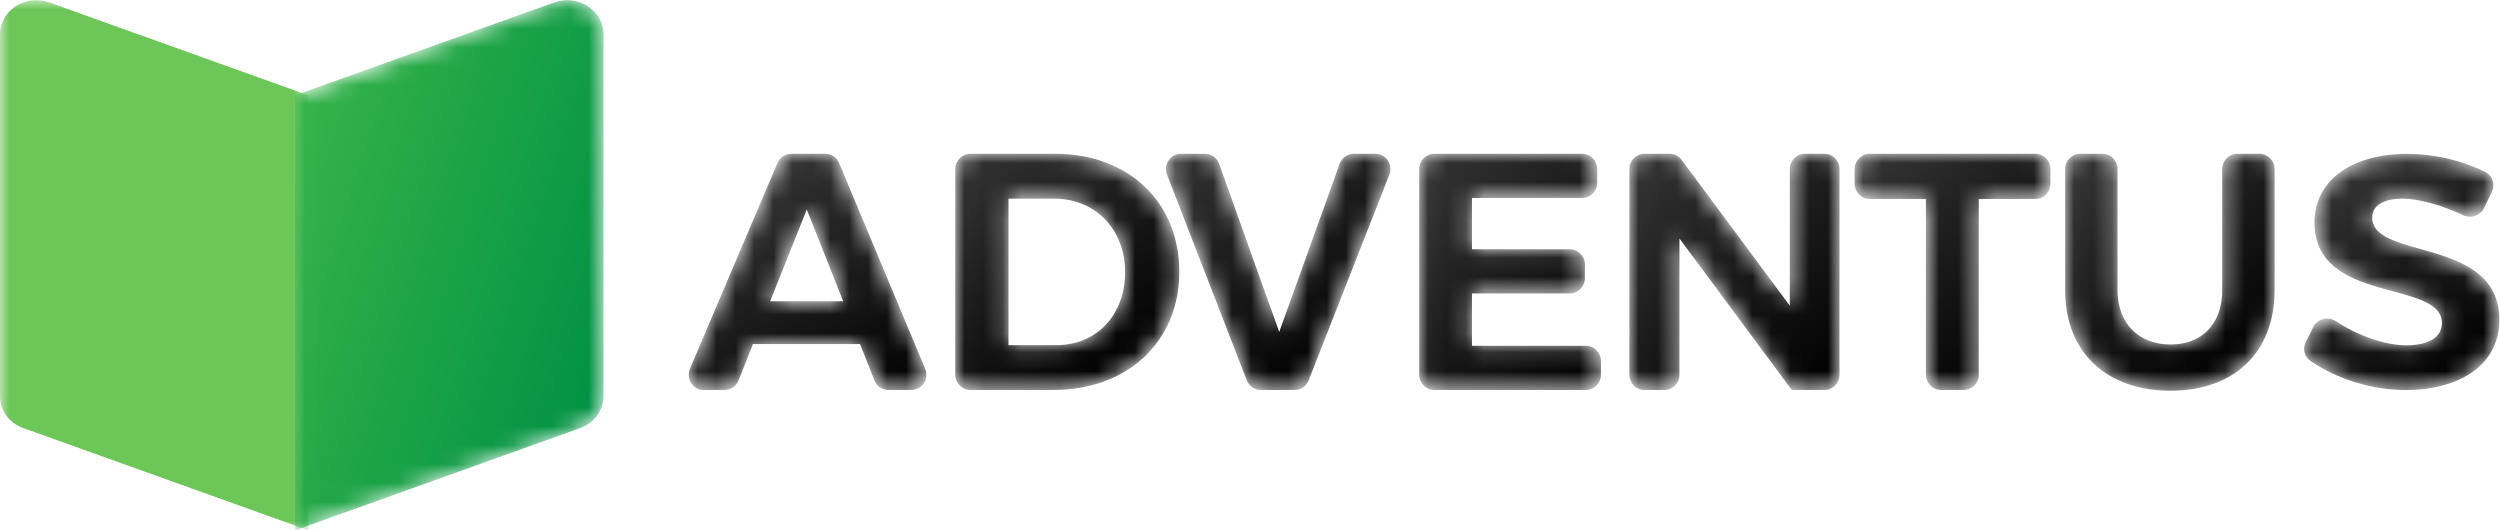 <?xml version="1.0" encoding="UTF-8" standalone="no"?>
<svg width="132px" height="28px" viewBox="0 0 132 28" version="1.1" xmlns="http://www.w3.org/2000/svg" xmlns:xlink="http://www.w3.org/1999/xlink">
    <!-- Generator: Sketch 50.2 (55047) - http://www.bohemiancoding.com/sketch -->
    <title>Logo</title>
    <desc>Created with Sketch.</desc>
    <defs>
        <path d="M5.438,0.015 C5.123,0.015 4.839,0.206 4.713,0.501 L0.094,11.358 C-0.133,11.891 0.25,12.486 0.819,12.486 L1.926,12.486 C2.248,12.486 2.538,12.287 2.659,11.982 L3.419,10.063 L9.073,10.063 L9.833,11.982 C9.954,12.287 10.244,12.486 10.566,12.486 L11.786,12.486 C12.353,12.486 12.735,11.895 12.512,11.363 L7.969,0.505 C7.845,0.208 7.559,0.015 7.243,0.015 L5.438,0.015 Z M6.263,2.955 L8.183,7.801 L4.326,7.801 L6.263,2.955 Z" id="path-1"></path>
        <linearGradient x1="13.203%" y1="16.738%" x2="68.85%" y2="115.743%" id="linearGradient-3">
            <stop stop-color="#333333" offset="0%"></stop>
            <stop stop-color="#000000" offset="100%"></stop>
        </linearGradient>
        <path d="M0.816,0.015 C0.371,0.015 0.011,0.376 0.011,0.822 L0.011,11.68 C0.011,12.125 0.371,12.486 0.816,12.486 L5.188,12.486 C9.119,12.486 11.841,9.921 11.841,6.251 C11.841,2.563 9.155,0.015 5.294,0.015 L0.816,0.015 Z M2.822,2.385 L5.241,2.385 C7.376,2.385 8.977,3.97 8.977,6.269 C8.977,8.549 7.447,10.117 5.365,10.117 L2.822,10.117 L2.822,2.385 Z" id="path-4"></path>
        <linearGradient x1="8.928%" y1="-2.164%" x2="68.637%" y2="96.082%" id="linearGradient-6">
            <stop stop-color="#333333" offset="0%"></stop>
            <stop stop-color="#000000" offset="100%"></stop>
        </linearGradient>
        <path d="M9.93,0.015 C9.595,0.015 9.295,0.227 9.181,0.546 L5.992,9.422 L2.821,0.548 C2.707,0.228 2.408,0.015 2.072,0.015 L0.808,0.015 C0.247,0.015 -0.139,0.588 0.067,1.117 L4.28,11.975 C4.4,12.283 4.694,12.486 5.022,12.486 L6.807,12.486 C7.133,12.486 7.427,12.285 7.547,11.977 L11.807,1.12 C12.015,0.59 11.629,0.015 11.066,0.015 L9.93,0.015 Z" id="path-7"></path>
        <linearGradient x1="29.558%" y1="-13.688%" x2="88.117%" y2="83.901%" id="linearGradient-9">
            <stop stop-color="#333333" offset="0%"></stop>
            <stop stop-color="#000000" offset="100%"></stop>
        </linearGradient>
        <path d="M0.833,0.015 C0.392,0.015 0.035,0.376 0.035,0.822 L0.035,11.68 C0.035,12.125 0.392,12.486 0.833,12.486 L8.831,12.486 C9.272,12.486 9.63,12.125 9.63,11.68 L9.63,10.959 C9.63,10.514 9.272,10.153 8.831,10.153 L2.821,10.153 L2.821,7.391 L7.984,7.391 C8.425,7.391 8.783,7.03 8.783,6.584 L8.783,5.864 C8.783,5.418 8.425,5.057 7.984,5.057 L2.821,5.057 L2.821,2.349 L8.637,2.349 C9.078,2.349 9.436,1.988 9.436,1.543 L9.436,0.822 C9.436,0.376 9.078,0.015 8.637,0.015 L0.833,0.015 Z" id="path-10"></path>
        <linearGradient x1="10.405%" y1="-1.936%" x2="88.079%" y2="102.616%" id="linearGradient-12">
            <stop stop-color="#333333" offset="0%"></stop>
            <stop stop-color="#000000" offset="100%"></stop>
        </linearGradient>
        <path d="M9.272,0.015 C8.834,0.015 8.479,0.376 8.479,0.822 L8.479,8.032 L2.768,0.336 C2.618,0.134 2.384,0.015 2.135,0.015 L0.802,0.015 C0.365,0.015 0.01,0.376 0.01,0.822 L0.01,11.68 C0.01,12.125 0.365,12.486 0.802,12.486 L1.86,12.486 C2.298,12.486 2.652,12.125 2.652,11.68 L2.652,4.487 L8.584,12.486 L10.312,12.486 C10.75,12.486 11.104,12.125 11.104,11.68 L11.104,0.822 C11.104,0.376 10.75,0.015 10.312,0.015 L9.272,0.015 Z" id="path-13"></path>
        <linearGradient x1="14.902%" y1="-5.06%" x2="85.098%" y2="105.06%" id="linearGradient-15">
            <stop stop-color="#333333" offset="0%"></stop>
            <stop stop-color="#000000" offset="100%"></stop>
        </linearGradient>
        <path d="M0.836,0.015 C0.394,0.015 0.036,0.376 0.036,0.822 L0.036,1.596 C0.036,2.041 0.394,2.403 0.836,2.403 L3.799,2.403 L3.799,11.68 C3.799,12.125 4.158,12.486 4.6,12.486 L5.791,12.486 C6.233,12.486 6.591,12.125 6.591,11.68 L6.591,2.403 L9.573,2.403 C10.015,2.403 10.373,2.041 10.373,1.596 L10.373,0.822 C10.373,0.376 10.015,0.015 9.573,0.015 L0.836,0.015 Z" id="path-16"></path>
        <linearGradient x1="26.663%" y1="-10.132%" x2="91.499%" y2="83.718%" id="linearGradient-18">
            <stop stop-color="#333333" offset="0%"></stop>
            <stop stop-color="#000000" offset="100%"></stop>
        </linearGradient>
        <path d="M9.116,0.015 C8.678,0.015 8.323,0.374 8.323,0.816 L8.323,7.217 C8.323,9.004 7.239,10.084 5.594,10.084 C3.949,10.084 2.794,9.004 2.794,7.217 L2.794,0.816 C2.794,0.374 2.439,0.015 2.001,0.015 L0.821,0.015 C0.384,0.015 0.029,0.374 0.029,0.816 L0.029,7.217 C0.029,10.49 2.199,12.525 5.594,12.525 C8.971,12.525 11.088,10.49 11.088,7.217 L11.088,0.816 C11.088,0.374 10.734,0.015 10.296,0.015 L9.116,0.015 Z" id="path-19"></path>
        <linearGradient x1="20.585%" y1="-7.919%" x2="84.422%" y2="90.92%" id="linearGradient-21">
            <stop stop-color="#333333" offset="0%"></stop>
            <stop stop-color="#000000" offset="100%"></stop>
        </linearGradient>
        <path d="M0.586,3.645 C0.586,7.989 7.315,6.64 7.315,8.952 C7.315,9.705 6.611,10.126 5.439,10.126 C4.345,10.126 2.911,9.643 1.715,8.852 C1.305,8.581 0.742,8.729 0.524,9.162 L0.12,9.965 C-0.055,10.314 0.054,10.737 0.382,10.96 C1.764,11.898 3.583,12.49 5.403,12.49 C8.199,12.49 10.346,11.194 10.346,8.794 C10.364,4.38 3.635,5.642 3.635,3.382 C3.635,2.716 4.284,2.384 5.24,2.384 C6.07,2.384 7.289,2.714 8.437,3.259 C8.849,3.455 9.345,3.286 9.539,2.883 L9.959,2.007 C10.144,1.621 9.983,1.161 9.593,0.967 C8.413,0.382 6.944,0.019 5.475,0.019 C2.552,0.019 0.586,1.42 0.586,3.645" id="path-22"></path>
        <linearGradient x1="19.215%" y1="7.199%" x2="82.036%" y2="94.523%" id="linearGradient-24">
            <stop stop-color="#333333" offset="0%"></stop>
            <stop stop-color="#000000" offset="100%"></stop>
        </linearGradient>
        <polygon id="path-25" points="0 0.011 16.282 0.011 16.282 28 0 28"></polygon>
        <path d="M14.364,0.011 C14.138,0.012 13.907,0.051 13.679,0.132 L0.01,5.034 L0.01,28 L15.059,22.603 C15.802,22.337 16.292,21.672 16.292,20.93 L16.292,1.805 C16.292,0.78 15.393,0.015 14.379,0.011 L14.364,0.011 Z" id="path-27"></path>
        <linearGradient x1="-6.279%" y1="21.352%" x2="98.522%" y2="78.195%" id="linearGradient-29">
            <stop stop-color="#38B549" offset="0%"></stop>
            <stop stop-color="#009144" offset="100%"></stop>
        </linearGradient>
    </defs>
    <g id="Atomic" stroke="none" stroke-width="1" fill="none" fill-rule="evenodd">
        <g id="Header-Movil" transform="translate(-94, -9)">
            <g id="Logo" transform="translate(94, 9)">
                <g id="Group-31">
                    <g id="Group-3" transform="translate(36.337, 8.105)">
                        <mask id="mask-2" fill="white">
                            <use xlink:href="#path-1"></use>
                        </mask>
                        <g id="Clip-2"></g>
                        <path d="M5.438,0.015 C5.123,0.015 4.839,0.206 4.713,0.501 L0.094,11.358 C-0.133,11.891 0.25,12.486 0.819,12.486 L1.926,12.486 C2.248,12.486 2.538,12.287 2.659,11.982 L3.419,10.063 L9.073,10.063 L9.833,11.982 C9.954,12.287 10.244,12.486 10.566,12.486 L11.786,12.486 C12.353,12.486 12.735,11.895 12.512,11.363 L7.969,0.505 C7.845,0.208 7.559,0.015 7.243,0.015 L5.438,0.015 Z M6.263,2.955 L8.183,7.801 L4.326,7.801 L6.263,2.955 Z" id="Fill-1" fill="url(#linearGradient-3)" mask="url(#mask-2)"></path>
                    </g>
                    <g id="Group-6" transform="translate(50.427, 8.105)">
                        <mask id="mask-5" fill="white">
                            <use xlink:href="#path-4"></use>
                        </mask>
                        <g id="Clip-5"></g>
                        <path d="M0.816,0.015 C0.371,0.015 0.011,0.376 0.011,0.822 L0.011,11.68 C0.011,12.125 0.371,12.486 0.816,12.486 L5.188,12.486 C9.119,12.486 11.841,9.921 11.841,6.251 C11.841,2.563 9.155,0.015 5.294,0.015 L0.816,0.015 Z M2.822,2.385 L5.241,2.385 C7.376,2.385 8.977,3.97 8.977,6.269 C8.977,8.549 7.447,10.117 5.365,10.117 L2.822,10.117 L2.822,2.385 Z" id="Fill-4" fill="url(#linearGradient-6)" mask="url(#mask-5)"></path>
                    </g>
                    <g id="Group-9" transform="translate(61.551, 8.105)">
                        <mask id="mask-8" fill="white">
                            <use xlink:href="#path-7"></use>
                        </mask>
                        <g id="Clip-8"></g>
                        <path d="M9.93,0.015 C9.595,0.015 9.295,0.227 9.181,0.546 L5.992,9.422 L2.821,0.548 C2.707,0.228 2.408,0.015 2.072,0.015 L0.808,0.015 C0.247,0.015 -0.139,0.588 0.067,1.117 L4.28,11.975 C4.4,12.283 4.694,12.486 5.022,12.486 L6.807,12.486 C7.133,12.486 7.427,12.285 7.547,11.977 L11.807,1.12 C12.015,0.59 11.629,0.015 11.066,0.015 L9.93,0.015 Z" id="Fill-7" fill="url(#linearGradient-9)" mask="url(#mask-8)"></path>
                    </g>
                    <g id="Group-12" transform="translate(74.899, 8.105)">
                        <mask id="mask-11" fill="white">
                            <use xlink:href="#path-10"></use>
                        </mask>
                        <g id="Clip-11"></g>
                        <path d="M0.833,0.015 C0.392,0.015 0.035,0.376 0.035,0.822 L0.035,11.68 C0.035,12.125 0.392,12.486 0.833,12.486 L8.831,12.486 C9.272,12.486 9.63,12.125 9.63,11.68 L9.63,10.959 C9.63,10.514 9.272,10.153 8.831,10.153 L2.821,10.153 L2.821,7.391 L7.984,7.391 C8.425,7.391 8.783,7.03 8.783,6.584 L8.783,5.864 C8.783,5.418 8.425,5.057 7.984,5.057 L2.821,5.057 L2.821,2.349 L8.637,2.349 C9.078,2.349 9.436,1.988 9.436,1.543 L9.436,0.822 C9.436,0.376 9.078,0.015 8.637,0.015 L0.833,0.015 Z" id="Fill-10" fill="url(#linearGradient-12)" mask="url(#mask-11)"></path>
                    </g>
                    <g id="Group-15" transform="translate(86.022, 8.105)">
                        <mask id="mask-14" fill="white">
                            <use xlink:href="#path-13"></use>
                        </mask>
                        <g id="Clip-14"></g>
                        <path d="M9.272,0.015 C8.834,0.015 8.479,0.376 8.479,0.822 L8.479,8.032 L2.768,0.336 C2.618,0.134 2.384,0.015 2.135,0.015 L0.802,0.015 C0.365,0.015 0.01,0.376 0.01,0.822 L0.01,11.68 C0.01,12.125 0.365,12.486 0.802,12.486 L1.86,12.486 C2.298,12.486 2.652,12.125 2.652,11.68 L2.652,4.487 L8.584,12.486 L10.312,12.486 C10.75,12.486 11.104,12.125 11.104,11.68 L11.104,0.822 C11.104,0.376 10.75,0.015 10.312,0.015 L9.272,0.015 Z" id="Fill-13" fill="url(#linearGradient-15)" mask="url(#mask-14)"></path>
                    </g>
                    <g id="Group-18" transform="translate(97.888, 8.105)">
                        <mask id="mask-17" fill="white">
                            <use xlink:href="#path-16"></use>
                        </mask>
                        <g id="Clip-17"></g>
                        <path d="M0.836,0.015 C0.394,0.015 0.036,0.376 0.036,0.822 L0.036,1.596 C0.036,2.041 0.394,2.403 0.836,2.403 L3.799,2.403 L3.799,11.68 C3.799,12.125 4.158,12.486 4.6,12.486 L5.791,12.486 C6.233,12.486 6.591,12.125 6.591,11.68 L6.591,2.403 L9.573,2.403 C10.015,2.403 10.373,2.041 10.373,1.596 L10.373,0.822 C10.373,0.376 10.015,0.015 9.573,0.015 L0.836,0.015 Z" id="Fill-16" fill="url(#linearGradient-18)" mask="url(#mask-17)"></path>
                    </g>
                    <g id="Group-21" transform="translate(109.011, 8.105)">
                        <mask id="mask-20" fill="white">
                            <use xlink:href="#path-19"></use>
                        </mask>
                        <g id="Clip-20"></g>
                        <path d="M9.116,0.015 C8.678,0.015 8.323,0.374 8.323,0.816 L8.323,7.217 C8.323,9.004 7.239,10.084 5.594,10.084 C3.949,10.084 2.794,9.004 2.794,7.217 L2.794,0.816 C2.794,0.374 2.439,0.015 2.001,0.015 L0.821,0.015 C0.384,0.015 0.029,0.374 0.029,0.816 L0.029,7.217 C0.029,10.49 2.199,12.525 5.594,12.525 C8.971,12.525 11.088,10.49 11.088,7.217 L11.088,0.816 C11.088,0.374 10.734,0.015 10.296,0.015 L9.116,0.015 Z" id="Fill-19" fill="url(#linearGradient-21)" mask="url(#mask-20)"></path>
                    </g>
                    <g id="Group-24" transform="translate(121.618, 8.105)">
                        <mask id="mask-23" fill="white">
                            <use xlink:href="#path-22"></use>
                        </mask>
                        <g id="Clip-23"></g>
                        <path d="M0.586,3.645 C0.586,7.989 7.315,6.64 7.315,8.952 C7.315,9.705 6.611,10.126 5.439,10.126 C4.345,10.126 2.911,9.643 1.715,8.852 C1.305,8.581 0.742,8.729 0.524,9.162 L0.12,9.965 C-0.055,10.314 0.054,10.737 0.382,10.96 C1.764,11.898 3.583,12.49 5.403,12.49 C8.199,12.49 10.346,11.194 10.346,8.794 C10.364,4.38 3.635,5.642 3.635,3.382 C3.635,2.716 4.284,2.384 5.24,2.384 C6.07,2.384 7.289,2.714 8.437,3.259 C8.849,3.455 9.345,3.286 9.539,2.883 L9.959,2.007 C10.144,1.621 9.983,1.161 9.593,0.967 C8.413,0.382 6.944,0.019 5.475,0.019 C2.552,0.019 0.586,1.42 0.586,3.645" id="Fill-22" fill="url(#linearGradient-24)" mask="url(#mask-23)"></path>
                    </g>
                    <g id="Group-27">
                        <mask id="mask-26" fill="white">
                            <use xlink:href="#path-25"></use>
                        </mask>
                        <g id="Clip-26"></g>
                        <path d="M16.282,28 L1.232,22.603 C0.49,22.337 0,21.672 0,20.93 L0,1.805 C0,0.547 1.353,-0.319 2.613,0.132 L16.282,5.034 L16.282,28 Z" id="Fill-25" fill="#6DC658" mask="url(#mask-26)"></path>
                    </g>
                    <g id="Group-30" transform="translate(15.573, 0)">
                        <mask id="mask-28" fill="white">
                            <use xlink:href="#path-27"></use>
                        </mask>
                        <g id="Clip-29"></g>
                        <path d="M14.364,0.011 C14.138,0.012 13.907,0.051 13.679,0.132 L0.01,5.034 L0.01,28 L15.059,22.603 C15.802,22.337 16.292,21.672 16.292,20.93 L16.292,1.805 C16.292,0.78 15.393,0.015 14.379,0.011 L14.364,0.011 Z" id="Fill-28" fill="url(#linearGradient-29)" mask="url(#mask-28)"></path>
                    </g>
                </g>
            </g>
        </g>
    </g>
</svg>